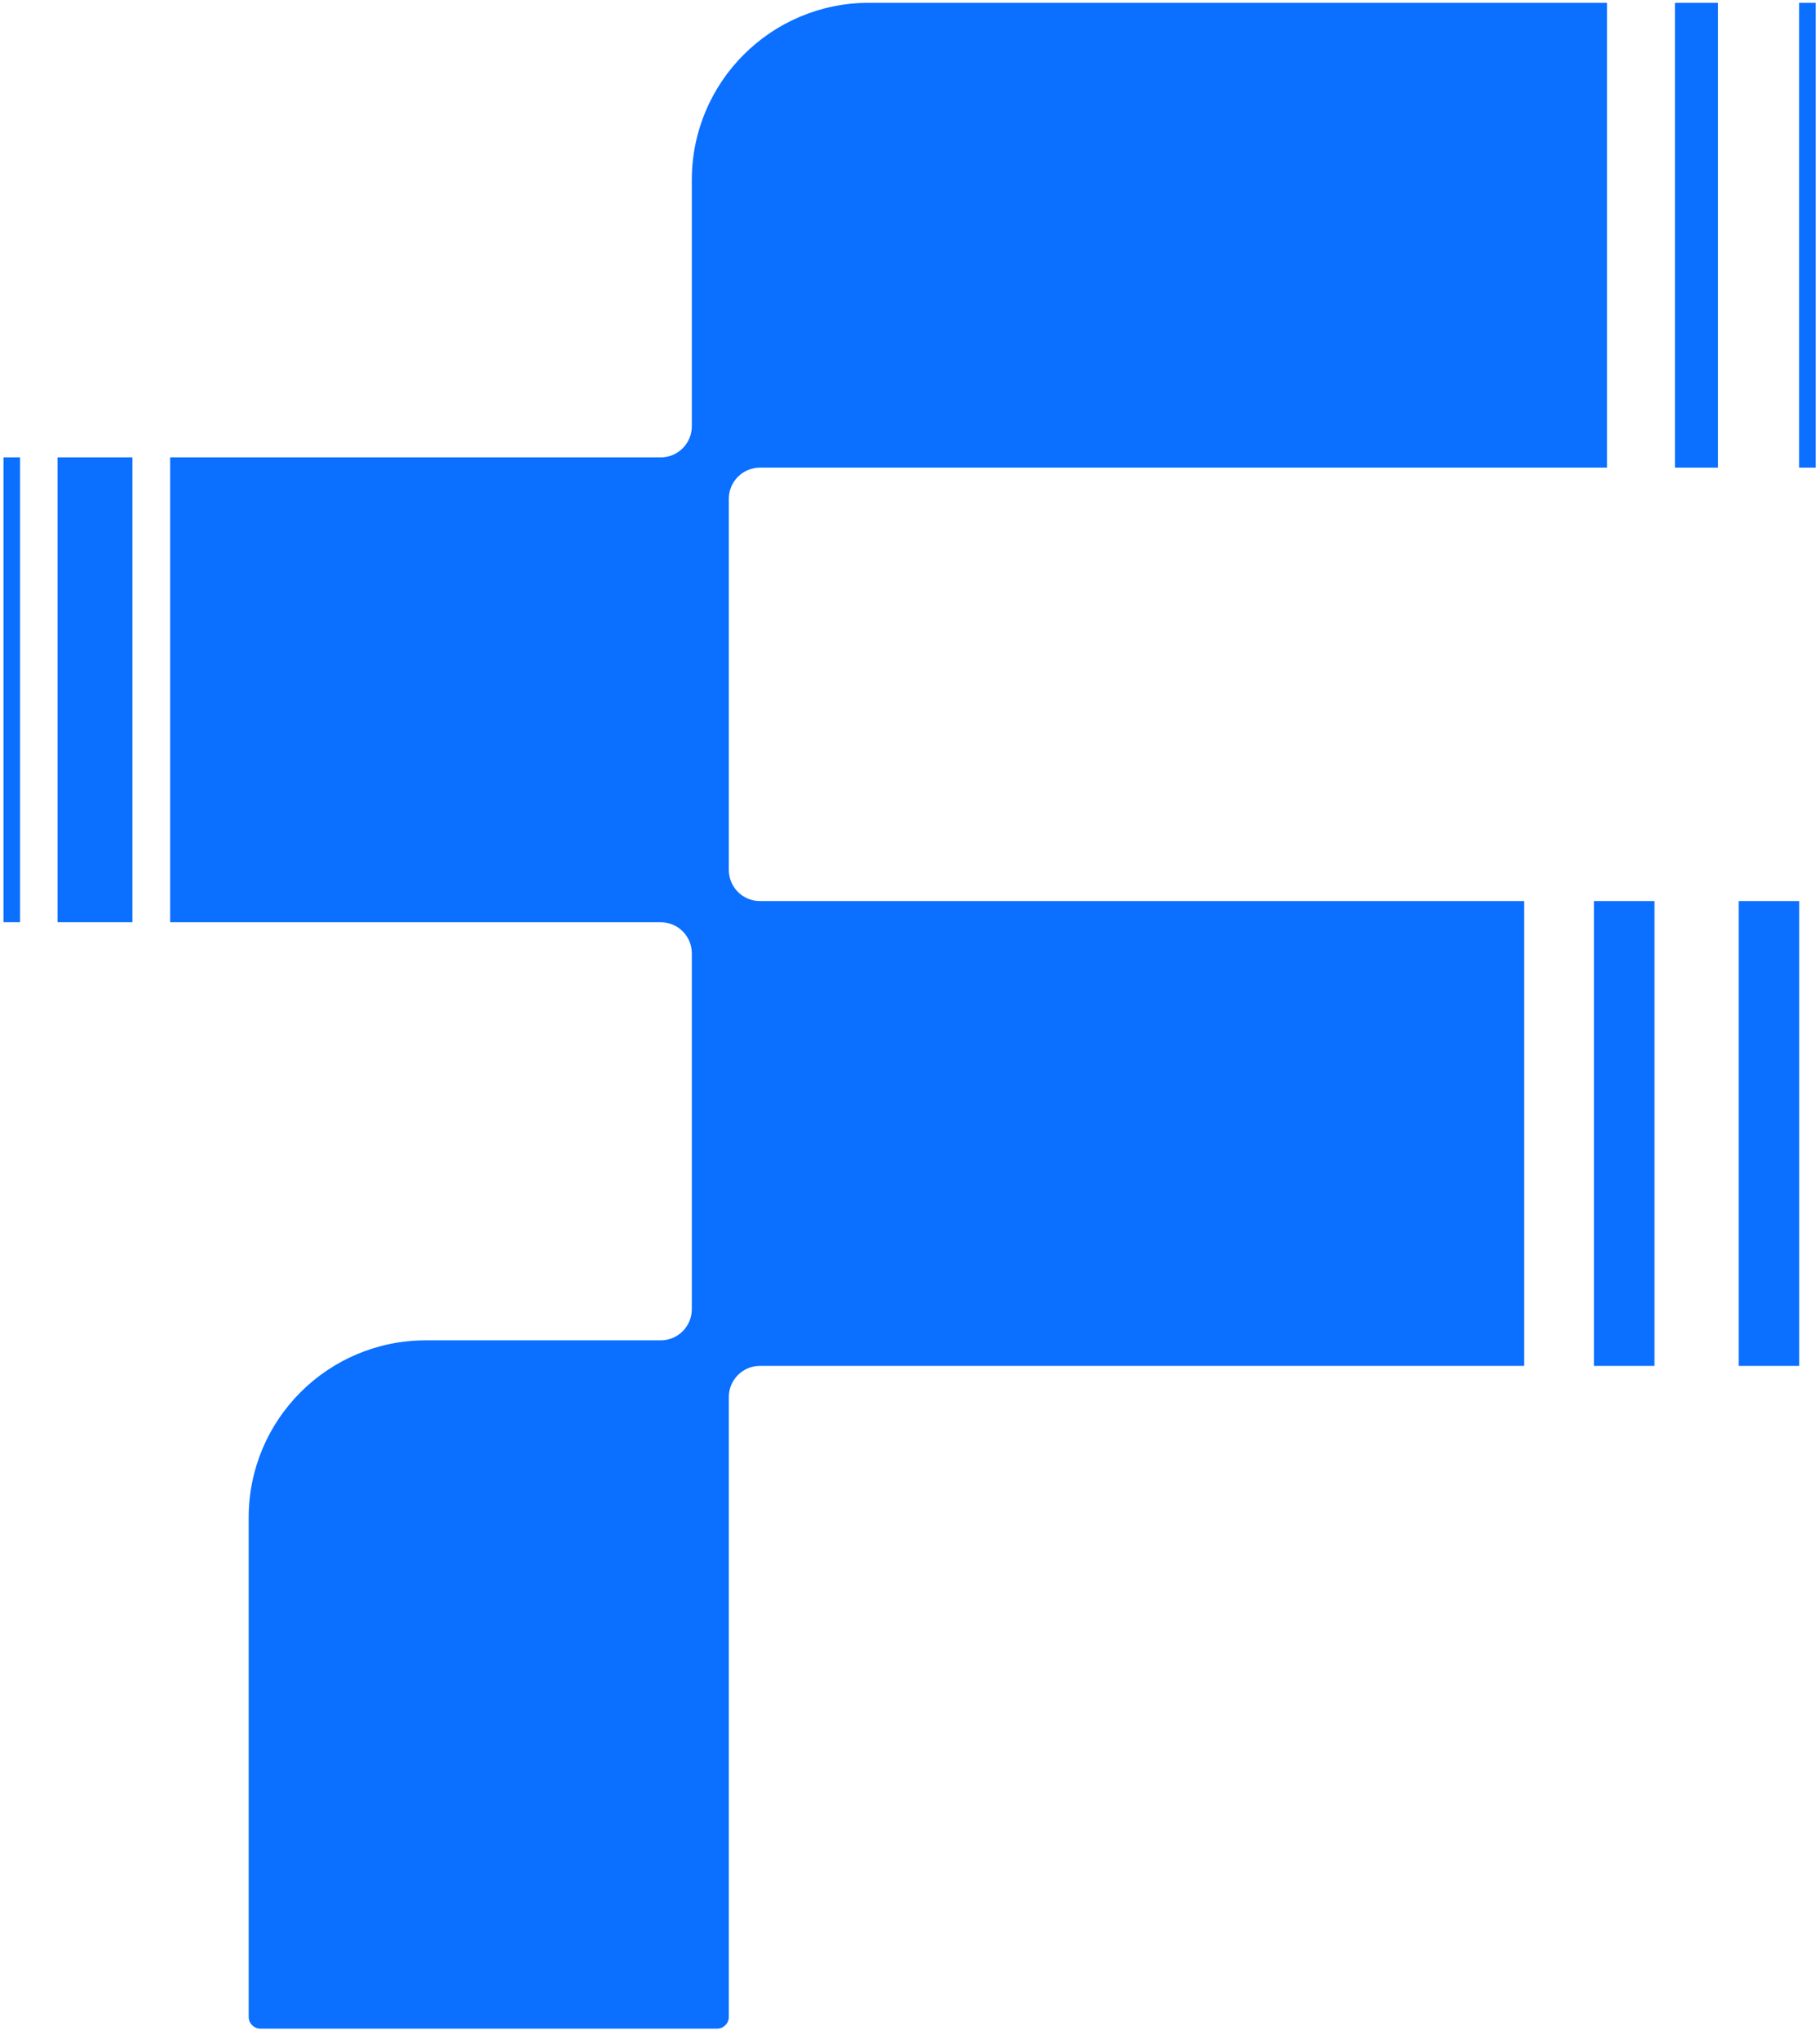 <svg width="141" height="158" viewBox="0 0 141 158" fill="none" xmlns="http://www.w3.org/2000/svg">
<path d="M133.097 0.218H129.761V36.214H133.097V0.218Z" fill="#0B6FFF"/>
<path d="M140.665 0.218H139.381V36.214H140.665V0.218Z" fill="#0B6FFF"/>
<path d="M1.555 35.42H0.271V71.416H1.555V35.42Z" fill="#0B6FFF"/>
<path d="M139.388 69.778H134.701V105.774H139.388V69.778Z" fill="#0B6FFF"/>
<path d="M128.178 69.778H123.491V105.774H128.178V69.778Z" fill="#0B6FFF"/>
<path d="M10.258 35.42H4.461V71.416H10.258V35.42Z" fill="#0B6FFF"/>
<path d="M58.875 36.214H124.504V0.218H67.314C59.738 0.218 53.597 6.359 53.597 13.935V33.009C53.597 34.34 52.517 35.42 51.186 35.42H13.179V71.416H51.186C52.517 71.416 53.597 72.496 53.597 73.827V101.385C53.597 102.717 52.517 103.796 51.186 103.796H32.983C25.408 103.796 19.266 109.938 19.266 117.513V156.189C19.266 156.69 19.673 157.096 20.174 157.096H55.556C56.057 157.096 56.464 156.69 56.464 156.189V108.185C56.464 106.854 57.543 105.774 58.875 105.774H118.074V69.778H58.875C57.543 69.778 56.464 68.699 56.464 67.367V38.625C56.464 37.293 57.543 36.214 58.875 36.214Z" fill="#0B6FFF"/>
</svg>
